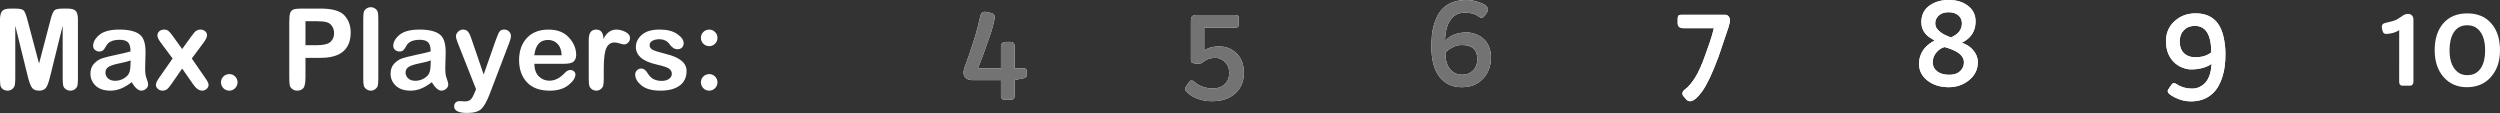 <svg version="1.1" xmlns="http://www.w3.org/2000/svg" xmlns:xlink="http://www.w3.org/1999/xlink" width="412.465" height="18.638" viewBox="0,0,412.465,18.638"><rect x="0" y="0" width="412.465" height="18.638" fill="#333333" stroke="none"/><g transform="translate(-6.549,-264.075)"><g data-paper-data="{&quot;isPaintingLayer&quot;:true}" fill-rule="nonzero" stroke="none" stroke-width="1" stroke-linejoin="miter" stroke-miterlimit="10" stroke-dasharray="" stroke-dashoffset="0" style="mix-blend-mode: normal"><path d="M324.686,277.467c-0.462,-0.331 -0.832,-0.736 -1.111,-1.214c-0.269,-0.487 -0.404,-1.004 -0.404,-1.55c0,-0.556 0.067,-1.023 0.202,-1.404c0.135,-0.39 0.313,-0.736 0.534,-1.038c0.394,-0.546 0.947,-1.014 1.659,-1.404c0.029,-0.019 0.053,-0.034 0.072,-0.044c0.029,-0.01 0.043,-0.029 0.043,-0.058c0,-0.029 -0.067,-0.078 -0.202,-0.146c-0.125,-0.068 -0.313,-0.185 -0.563,-0.351c-0.25,-0.166 -0.476,-0.366 -0.678,-0.599c-0.462,-0.536 -0.692,-1.175 -0.692,-1.915c0,-1.267 0.505,-2.222 1.515,-2.866c0.837,-0.536 1.832,-0.804 2.986,-0.804c1.26,0 2.294,0.297 3.102,0.892c0.894,0.643 1.342,1.521 1.342,2.632c0,1.238 -0.452,2.222 -1.356,2.953c-0.26,0.205 -0.471,0.346 -0.635,0.424c-0.163,0.078 -0.245,0.127 -0.245,0.146c0,0.019 0.106,0.068 0.317,0.146c0.212,0.078 0.466,0.214 0.765,0.409c0.298,0.195 0.558,0.429 0.779,0.702c0.5,0.604 0.75,1.243 0.75,1.915c0,0.673 -0.139,1.262 -0.418,1.769c-0.269,0.507 -0.635,0.936 -1.096,1.287c-0.933,0.741 -2.029,1.111 -3.289,1.111c-1.337,0 -2.462,-0.331 -3.376,-0.994zM325.422,274.324c0,0.351 0.072,0.663 0.216,0.936c0.154,0.263 0.356,0.482 0.606,0.658c0.481,0.331 1.106,0.497 1.875,0.497c1.106,0 1.856,-0.39 2.25,-1.17c0.135,-0.253 0.202,-0.551 0.202,-0.892c0,-0.341 -0.096,-0.648 -0.289,-0.921c-0.183,-0.273 -0.428,-0.507 -0.736,-0.702c-0.5,-0.331 -1.221,-0.629 -2.164,-0.892c-0.471,0.107 -0.899,0.375 -1.284,0.804c-0.452,0.497 -0.678,1.058 -0.678,1.681zM330.24,267.935c0,-0.575 -0.216,-1.033 -0.649,-1.374c-0.404,-0.312 -0.914,-0.468 -1.529,-0.468c-0.981,0 -1.659,0.351 -2.034,1.053c-0.125,0.224 -0.188,0.478 -0.188,0.76c0,0.283 0.063,0.536 0.188,0.76c0.135,0.224 0.322,0.434 0.563,0.629c0.442,0.37 1.058,0.687 1.846,0.95c1.202,-0.517 1.803,-1.287 1.803,-2.31z" fill="#ffffff" stroke-linecap="butt"/><path d="M364.755,278.14c0.154,-0.234 0.298,-0.351 0.433,-0.351c0.144,0 0.313,0.063 0.505,0.19c0.192,0.127 0.385,0.234 0.577,0.322c0.202,0.088 0.404,0.161 0.606,0.219c0.442,0.117 0.894,0.175 1.356,0.175c0.462,0 0.899,-0.107 1.313,-0.322c0.423,-0.214 0.769,-0.507 1.039,-0.877c0.5,-0.692 0.784,-1.657 0.851,-2.895c-0.567,0.429 -1.356,0.716 -2.366,0.863c-0.289,0.039 -0.649,0.058 -1.082,0.058c-0.433,0 -0.914,-0.107 -1.443,-0.322c-0.529,-0.214 -0.986,-0.521 -1.37,-0.921c-0.846,-0.867 -1.269,-2.008 -1.269,-3.421c0,-1.345 0.481,-2.447 1.443,-3.304c0.923,-0.848 2.072,-1.272 3.448,-1.272c2.568,0 4.121,1.379 4.659,4.138c0.173,0.858 0.26,1.686 0.26,2.486c0,0.79 -0.038,1.477 -0.115,2.062c-0.067,0.575 -0.188,1.14 -0.361,1.696c-0.163,0.556 -0.385,1.082 -0.664,1.579c-0.279,0.507 -0.63,0.95 -1.053,1.33c-0.923,0.819 -2.097,1.228 -3.52,1.228c-0.904,0 -1.789,-0.219 -2.654,-0.658c-0.769,-0.38 -1.154,-0.726 -1.154,-1.038c0,-0.107 0.038,-0.21 0.115,-0.307zM371.377,272.716c0,-2.914 -0.904,-4.372 -2.712,-4.372c-0.731,0 -1.327,0.229 -1.789,0.687c-0.471,0.487 -0.707,1.106 -0.707,1.857c0,1.238 0.486,2.052 1.457,2.442c0.327,0.127 0.707,0.19 1.14,0.19c1.087,0 1.957,-0.268 2.611,-0.804z" fill="#ffffff" stroke-linecap="butt"/><path d="M247.731,278.462c-0.798,0 -1.515,-0.151 -2.149,-0.453c-0.625,-0.302 -1.154,-0.741 -1.587,-1.316c-0.856,-1.14 -1.284,-2.763 -1.284,-4.869c0,-1.384 0.101,-2.461 0.303,-3.231c0.202,-0.77 0.433,-1.408 0.692,-1.915c0.269,-0.517 0.62,-0.97 1.053,-1.36c0.923,-0.828 2.178,-1.243 3.765,-1.243c0.779,0 1.558,0.161 2.337,0.482c0.481,0.185 0.798,0.375 0.952,0.57c0.163,0.185 0.245,0.351 0.245,0.497c0,0.146 -0.063,0.317 -0.188,0.512l-0.216,0.322c-0.231,0.351 -0.438,0.531 -0.62,0.541c-0.183,0.01 -0.39,-0.078 -0.62,-0.263c-0.481,-0.38 -1.217,-0.57 -2.207,-0.57c-1.125,0 -1.967,0.487 -2.524,1.462c-0.462,0.809 -0.707,1.901 -0.736,3.275c0.567,-0.751 1.428,-1.218 2.582,-1.404c0.298,-0.049 0.654,-0.073 1.067,-0.073c0.423,0 0.894,0.093 1.414,0.278c0.519,0.185 0.962,0.453 1.327,0.804c0.798,0.751 1.197,1.774 1.197,3.07c0,1.335 -0.409,2.466 -1.226,3.392c-0.885,0.994 -2.077,1.491 -3.578,1.491zM250.284,273.812c0,-1.54 -0.851,-2.31 -2.553,-2.31c-0.519,0 -0.991,0.107 -1.414,0.322c-0.692,0.351 -1.125,0.673 -1.298,0.965v0.029c0,1.189 0.274,2.096 0.822,2.719c0.49,0.575 1.154,0.863 1.991,0.863c0.692,0 1.265,-0.224 1.717,-0.673c0.49,-0.478 0.736,-1.116 0.736,-1.915z" fill="#ffffff" stroke-linecap="butt"/><path d="M205.238,272.409c0.635,-0.448 1.438,-0.673 2.409,-0.673c1.154,0 2.116,0.37 2.885,1.111c0.827,0.799 1.241,1.876 1.241,3.231c0,1.423 -0.481,2.563 -1.443,3.421c-0.942,0.848 -2.202,1.272 -3.78,1.272c-1.202,0 -2.265,-0.253 -3.188,-0.76c-0.385,-0.205 -0.769,-0.512 -1.154,-0.921c-0.192,-0.205 -0.178,-0.468 0.043,-0.79l0.404,-0.57c0.154,-0.244 0.308,-0.366 0.462,-0.366c0.154,0 0.264,0.034 0.332,0.102c0.067,0.058 0.149,0.122 0.245,0.19c0.789,0.673 1.798,1.009 3.029,1.009c0.731,0 1.342,-0.214 1.832,-0.643c0.529,-0.458 0.793,-1.101 0.793,-1.93c0,-0.741 -0.245,-1.345 -0.736,-1.813c-0.452,-0.439 -0.967,-0.658 -1.544,-0.658c-0.808,0 -1.476,0.224 -2.005,0.673c-0.24,0.205 -0.51,0.307 -0.808,0.307c-0.077,0 -0.154,-0.005 -0.231,-0.015c-0.067,-0.019 -0.163,-0.034 -0.289,-0.044c-0.125,-0.019 -0.236,-0.039 -0.332,-0.058c-0.096,-0.029 -0.173,-0.068 -0.231,-0.117c-0.096,-0.078 -0.144,-0.239 -0.144,-0.482v-6.287c0,-0.39 0.048,-0.643 0.144,-0.76c0.154,-0.195 0.409,-0.292 0.765,-0.292h6.318c0.221,0 0.385,0.029 0.49,0.088c0.115,0.058 0.173,0.195 0.173,0.409v0.95c0,0.234 -0.024,0.385 -0.072,0.453c-0.077,0.127 -0.255,0.19 -0.534,0.19h-5.078z" fill="#ffffff" stroke-linecap="butt"/><path d="M175.386,275.333c0.385,0 0.577,0.175 0.577,0.526v0.526c0,0.185 -0.048,0.322 -0.144,0.409c-0.087,0.088 -0.24,0.156 -0.462,0.205l-1.399,0.278v2.646c0,0.185 -0.053,0.331 -0.159,0.439c-0.106,0.117 -0.24,0.175 -0.404,0.175h-1.14c-0.183,0 -0.322,-0.063 -0.418,-0.19c-0.096,-0.127 -0.144,-0.288 -0.144,-0.482v-2.573h-4.775c-0.423,0 -0.765,-0.117 -1.024,-0.351c-0.25,-0.234 -0.375,-0.536 -0.375,-0.906c0,-0.263 0.087,-0.624 0.26,-1.082l0.635,-1.769c0.875,-2.486 1.5,-4.64 1.875,-6.462c0.106,-0.468 0.361,-0.702 0.765,-0.702c0.25,0 0.625,0.078 1.125,0.234c0.394,0.136 0.548,0.439 0.462,0.906c-0.135,0.77 -0.394,1.72 -0.779,2.851c-0.894,2.573 -1.553,4.347 -1.976,5.322h3.808v-3.655c0,-0.224 0.077,-0.395 0.231,-0.512c0.154,-0.117 0.332,-0.175 0.534,-0.175h0.808c0.25,0 0.428,0.073 0.534,0.219c0.106,0.136 0.159,0.288 0.159,0.453v3.67z" fill="#ffffff" stroke-linecap="butt"/><path d="M284.294,268.724c-0.635,0 -0.952,-0.278 -0.952,-0.833v-0.716c0,-0.205 0.034,-0.366 0.101,-0.482c0.077,-0.117 0.24,-0.175 0.49,-0.175h7.256c0.24,0 0.428,0.093 0.563,0.278c0.144,0.175 0.216,0.385 0.216,0.629c0,0.234 -0.077,0.604 -0.231,1.111c-0.798,2.388 -1.265,3.767 -1.399,4.138l-0.303,0.877c-0.962,2.593 -1.837,4.445 -2.625,5.556c-0.798,1.111 -1.476,1.667 -2.034,1.667c-0.25,0 -0.462,-0.107 -0.635,-0.322l-0.433,-0.497c-0.125,-0.136 -0.188,-0.283 -0.188,-0.439c0,-0.244 0.135,-0.468 0.404,-0.673c0.279,-0.195 0.558,-0.458 0.837,-0.79c0.289,-0.331 0.577,-0.726 0.866,-1.184c0.567,-0.926 1.111,-2.13 1.63,-3.611l0.765,-2.164c0.279,-0.799 0.51,-1.589 0.692,-2.369z" fill="#ffffff" stroke-linecap="butt"/><path d="" fill="#ffffff" stroke-linecap="butt"/><path d="M408.238,272.35c0,-0.897 0.115,-1.72 0.346,-2.471c0.24,-0.751 0.587,-1.389 1.039,-1.915c0.962,-1.121 2.294,-1.681 3.996,-1.681c1.702,0 3.029,0.56 3.981,1.681c0.942,1.082 1.414,2.554 1.414,4.415c0,1.813 -0.5,3.28 -1.5,4.401c-0.991,1.121 -2.308,1.681 -3.953,1.681c-1.616,0 -2.914,-0.575 -3.895,-1.725c-0.952,-1.111 -1.428,-2.573 -1.428,-4.386zM412.219,276.093c0.375,0.253 0.837,0.38 1.385,0.38c0.558,0 1.024,-0.112 1.399,-0.336c0.375,-0.234 0.678,-0.541 0.909,-0.921c0.433,-0.712 0.649,-1.652 0.649,-2.822c0,-1.891 -0.529,-3.163 -1.587,-3.816c-0.375,-0.224 -0.837,-0.336 -1.385,-0.336c-0.539,0 -0.995,0.117 -1.37,0.351c-0.365,0.224 -0.659,0.526 -0.88,0.906c-0.433,0.712 -0.649,1.672 -0.649,2.88c0,1.793 0.51,3.031 1.529,3.714z" fill="#ffffff" stroke-linecap="butt"/><path d="M402.383,269.046c-0.404,0.253 -0.817,0.424 -1.241,0.512c-0.423,0.078 -0.707,0.117 -0.851,0.117c-0.135,0 -0.24,-0.015 -0.317,-0.044c-0.067,-0.039 -0.13,-0.083 -0.188,-0.132c-0.058,-0.088 -0.12,-0.244 -0.188,-0.468c-0.058,-0.224 -0.087,-0.414 -0.087,-0.57c0,-0.166 0.053,-0.297 0.159,-0.395c0.106,-0.107 0.298,-0.19 0.577,-0.249c0.837,-0.175 1.409,-0.346 1.717,-0.512c0.308,-0.175 0.534,-0.317 0.678,-0.424c0.144,-0.107 0.279,-0.2 0.404,-0.278c0.26,-0.156 0.524,-0.234 0.793,-0.234c0.269,0 0.486,0.083 0.649,0.249c0.163,0.166 0.245,0.405 0.245,0.716v10.264c0,0.166 -0.053,0.312 -0.159,0.439c-0.096,0.117 -0.216,0.175 -0.361,0.175h-1.342c-0.144,0 -0.264,-0.058 -0.361,-0.175c-0.087,-0.127 -0.13,-0.273 -0.13,-0.439z" fill="#ffffff" stroke-linecap="butt"/><path d="M324.686,277.467c-0.462,-0.331 -0.832,-0.736 -1.111,-1.214c-0.269,-0.487 -0.404,-1.004 -0.404,-1.55c0,-0.556 0.067,-1.023 0.202,-1.404c0.135,-0.39 0.313,-0.736 0.534,-1.038c0.394,-0.546 0.947,-1.014 1.659,-1.404c0.029,-0.019 0.053,-0.034 0.072,-0.044c0.029,-0.01 0.043,-0.029 0.043,-0.058c0,-0.029 -0.067,-0.078 -0.202,-0.146c-0.125,-0.068 -0.313,-0.185 -0.563,-0.351c-0.25,-0.166 -0.476,-0.366 -0.678,-0.599c-0.462,-0.536 -0.692,-1.175 -0.692,-1.915c0,-1.267 0.505,-2.222 1.515,-2.866c0.837,-0.536 1.832,-0.804 2.986,-0.804c1.26,0 2.294,0.297 3.102,0.892c0.894,0.643 1.342,1.521 1.342,2.632c0,1.238 -0.452,2.222 -1.356,2.953c-0.26,0.205 -0.471,0.346 -0.635,0.424c-0.163,0.078 -0.245,0.127 -0.245,0.146c0,0.019 0.106,0.068 0.317,0.146c0.212,0.078 0.466,0.214 0.765,0.409c0.298,0.195 0.558,0.429 0.779,0.702c0.5,0.604 0.75,1.243 0.75,1.915c0,0.673 -0.139,1.262 -0.418,1.769c-0.269,0.507 -0.635,0.936 -1.096,1.287c-0.933,0.741 -2.029,1.111 -3.289,1.111c-1.337,0 -2.462,-0.331 -3.376,-0.994zM325.422,274.324c0,0.351 0.072,0.663 0.216,0.936c0.154,0.263 0.356,0.482 0.606,0.658c0.481,0.331 1.106,0.497 1.875,0.497c1.106,0 1.856,-0.39 2.25,-1.17c0.135,-0.253 0.202,-0.551 0.202,-0.892c0,-0.341 -0.096,-0.648 -0.289,-0.921c-0.183,-0.273 -0.428,-0.507 -0.736,-0.702c-0.5,-0.331 -1.221,-0.629 -2.164,-0.892c-0.471,0.107 -0.899,0.375 -1.284,0.804c-0.452,0.497 -0.678,1.058 -0.678,1.681zM330.24,267.935c0,-0.575 -0.216,-1.033 -0.649,-1.374c-0.404,-0.312 -0.914,-0.468 -1.529,-0.468c-0.981,0 -1.659,0.351 -2.034,1.053c-0.125,0.224 -0.188,0.478 -0.188,0.76c0,0.283 0.063,0.536 0.188,0.76c0.135,0.224 0.322,0.434 0.563,0.629c0.442,0.37 1.058,0.687 1.846,0.95c1.202,-0.517 1.803,-1.287 1.803,-2.31z" fill="#ffffff" stroke-linecap="butt"/><path d="M364.755,278.14c0.154,-0.234 0.298,-0.351 0.433,-0.351c0.144,0 0.313,0.063 0.505,0.19c0.192,0.127 0.385,0.234 0.577,0.322c0.202,0.088 0.404,0.161 0.606,0.219c0.442,0.117 0.894,0.175 1.356,0.175c0.462,0 0.899,-0.107 1.313,-0.322c0.423,-0.214 0.769,-0.507 1.039,-0.877c0.5,-0.692 0.784,-1.657 0.851,-2.895c-0.567,0.429 -1.356,0.716 -2.366,0.863c-0.289,0.039 -0.649,0.058 -1.082,0.058c-0.433,0 -0.914,-0.107 -1.443,-0.322c-0.529,-0.214 -0.986,-0.521 -1.37,-0.921c-0.846,-0.867 -1.269,-2.008 -1.269,-3.421c0,-1.345 0.481,-2.447 1.443,-3.304c0.923,-0.848 2.072,-1.272 3.448,-1.272c2.568,0 4.121,1.379 4.659,4.138c0.173,0.858 0.26,1.686 0.26,2.486c0,0.79 -0.038,1.477 -0.115,2.062c-0.067,0.575 -0.188,1.14 -0.361,1.696c-0.163,0.556 -0.385,1.082 -0.664,1.579c-0.279,0.507 -0.63,0.95 -1.053,1.33c-0.923,0.819 -2.097,1.228 -3.52,1.228c-0.904,0 -1.789,-0.219 -2.654,-0.658c-0.769,-0.38 -1.154,-0.726 -1.154,-1.038c0,-0.107 0.038,-0.21 0.115,-0.307zM371.377,272.716c0,-2.914 -0.904,-4.372 -2.712,-4.372c-0.731,0 -1.327,0.229 -1.789,0.687c-0.471,0.487 -0.707,1.106 -0.707,1.857c0,1.238 0.486,2.052 1.457,2.442c0.327,0.127 0.707,0.19 1.14,0.19c1.087,0 1.957,-0.268 2.611,-0.804z" fill="#ffffff" stroke-linecap="butt"/><path d="M247.731,278.462c-0.798,0 -1.515,-0.151 -2.149,-0.453c-0.625,-0.302 -1.154,-0.741 -1.587,-1.316c-0.856,-1.14 -1.284,-2.763 -1.284,-4.869c0,-1.384 0.101,-2.461 0.303,-3.231c0.202,-0.77 0.433,-1.408 0.692,-1.915c0.269,-0.517 0.62,-0.97 1.053,-1.36c0.923,-0.828 2.178,-1.243 3.765,-1.243c0.779,0 1.558,0.161 2.337,0.482c0.481,0.185 0.798,0.375 0.952,0.57c0.163,0.185 0.245,0.351 0.245,0.497c0,0.146 -0.063,0.317 -0.188,0.512l-0.216,0.322c-0.231,0.351 -0.438,0.531 -0.62,0.541c-0.183,0.01 -0.39,-0.078 -0.62,-0.263c-0.481,-0.38 -1.217,-0.57 -2.207,-0.57c-1.125,0 -1.967,0.487 -2.524,1.462c-0.462,0.809 -0.707,1.901 -0.736,3.275c0.567,-0.751 1.428,-1.218 2.582,-1.404c0.298,-0.049 0.654,-0.073 1.067,-0.073c0.423,0 0.894,0.093 1.414,0.278c0.519,0.185 0.962,0.453 1.327,0.804c0.798,0.751 1.197,1.774 1.197,3.07c0,1.335 -0.409,2.466 -1.226,3.392c-0.885,0.994 -2.077,1.491 -3.578,1.491zM250.284,273.812c0,-1.54 -0.851,-2.31 -2.553,-2.31c-0.519,0 -0.991,0.107 -1.414,0.322c-0.692,0.351 -1.125,0.673 -1.298,0.965v0.029c0,1.189 0.274,2.096 0.822,2.719c0.49,0.575 1.154,0.863 1.991,0.863c0.692,0 1.265,-0.224 1.717,-0.673c0.49,-0.478 0.736,-1.116 0.736,-1.915z" fill="#737373" stroke-linecap="butt"/><path d="M205.238,272.409c0.635,-0.448 1.438,-0.673 2.409,-0.673c1.154,0 2.116,0.37 2.885,1.111c0.827,0.799 1.241,1.876 1.241,3.231c0,1.423 -0.481,2.563 -1.443,3.421c-0.942,0.848 -2.202,1.272 -3.78,1.272c-1.202,0 -2.265,-0.253 -3.188,-0.76c-0.385,-0.205 -0.769,-0.512 -1.154,-0.921c-0.192,-0.205 -0.178,-0.468 0.043,-0.79l0.404,-0.57c0.154,-0.244 0.308,-0.366 0.462,-0.366c0.154,0 0.264,0.034 0.332,0.102c0.067,0.058 0.149,0.122 0.245,0.19c0.789,0.673 1.798,1.009 3.029,1.009c0.731,0 1.342,-0.214 1.832,-0.643c0.529,-0.458 0.793,-1.101 0.793,-1.93c0,-0.741 -0.245,-1.345 -0.736,-1.813c-0.452,-0.439 -0.967,-0.658 -1.544,-0.658c-0.808,0 -1.476,0.224 -2.005,0.673c-0.24,0.205 -0.51,0.307 -0.808,0.307c-0.077,0 -0.154,-0.005 -0.231,-0.015c-0.067,-0.019 -0.163,-0.034 -0.289,-0.044c-0.125,-0.019 -0.236,-0.039 -0.332,-0.058c-0.096,-0.029 -0.173,-0.068 -0.231,-0.117c-0.096,-0.078 -0.144,-0.239 -0.144,-0.482v-6.287c0,-0.39 0.048,-0.643 0.144,-0.76c0.154,-0.195 0.409,-0.292 0.765,-0.292h6.318c0.221,0 0.385,0.029 0.49,0.088c0.115,0.058 0.173,0.195 0.173,0.409v0.95c0,0.234 -0.024,0.385 -0.072,0.453c-0.077,0.127 -0.255,0.19 -0.534,0.19h-5.078z" fill="#737373" stroke-linecap="butt"/><path d="M175.386,275.333c0.385,0 0.577,0.175 0.577,0.526v0.526c0,0.185 -0.048,0.322 -0.144,0.409c-0.087,0.088 -0.24,0.156 -0.462,0.205l-1.399,0.278v2.646c0,0.185 -0.053,0.331 -0.159,0.439c-0.106,0.117 -0.24,0.175 -0.404,0.175h-1.14c-0.183,0 -0.322,-0.063 -0.418,-0.19c-0.096,-0.127 -0.144,-0.288 -0.144,-0.482v-2.573h-4.775c-0.423,0 -0.765,-0.117 -1.024,-0.351c-0.25,-0.234 -0.375,-0.536 -0.375,-0.906c0,-0.263 0.087,-0.624 0.26,-1.082l0.635,-1.769c0.875,-2.486 1.5,-4.64 1.875,-6.462c0.106,-0.468 0.361,-0.702 0.765,-0.702c0.25,0 0.625,0.078 1.125,0.234c0.394,0.136 0.548,0.439 0.462,0.906c-0.135,0.77 -0.394,1.72 -0.779,2.851c-0.894,2.573 -1.553,4.347 -1.976,5.322h3.808v-3.655c0,-0.224 0.077,-0.395 0.231,-0.512c0.154,-0.117 0.332,-0.175 0.534,-0.175h0.808c0.25,0 0.428,0.073 0.534,0.219c0.106,0.136 0.159,0.288 0.159,0.453v3.67z" fill="#737373" stroke-linecap="butt"/><path d="M284.294,268.724c-0.635,0 -0.952,-0.278 -0.952,-0.833v-0.716c0,-0.205 0.034,-0.366 0.101,-0.482c0.077,-0.117 0.24,-0.175 0.49,-0.175h7.256c0.24,0 0.428,0.093 0.563,0.278c0.144,0.175 0.216,0.385 0.216,0.629c0,0.234 -0.077,0.604 -0.231,1.111c-0.798,2.388 -1.265,3.767 -1.399,4.138l-0.303,0.877c-0.962,2.593 -1.837,4.445 -2.625,5.556c-0.798,1.111 -1.476,1.667 -2.034,1.667c-0.25,0 -0.462,-0.107 -0.635,-0.322l-0.433,-0.497c-0.125,-0.136 -0.188,-0.283 -0.188,-0.439c0,-0.244 0.135,-0.468 0.404,-0.673c0.279,-0.195 0.558,-0.458 0.837,-0.79c0.289,-0.331 0.577,-0.726 0.866,-1.184c0.567,-0.926 1.111,-2.13 1.63,-3.611l0.765,-2.164c0.279,-0.799 0.51,-1.589 0.692,-2.369z" fill="#ffffff" stroke-linecap="butt"/><path d="M9.069,268.317v8.629c0,0.557 -0.027,0.952 -0.08,1.184c-0.053,0.228 -0.189,0.436 -0.407,0.625c-0.218,0.184 -0.477,0.276 -0.777,0.276c-0.305,0 -0.569,-0.085 -0.792,-0.254c-0.218,-0.174 -0.351,-0.38 -0.399,-0.617c-0.044,-0.242 -0.065,-0.646 -0.065,-1.213v-9.653c0,-0.6 0.107,-1.051 0.32,-1.351c0.213,-0.3 0.673,-0.45 1.38,-0.45h0.821c0.717,0 1.174,0.099 1.373,0.298c0.199,0.199 0.402,0.692 0.61,1.482l1.939,7.293l1.91,-7.293c0.208,-0.784 0.412,-1.276 0.61,-1.474c0.199,-0.203 0.659,-0.305 1.38,-0.305h0.821c0.634,0 1.075,0.123 1.322,0.37c0.247,0.247 0.37,0.724 0.37,1.431v9.653c0,0.567 -0.022,0.964 -0.065,1.191c-0.039,0.228 -0.169,0.433 -0.392,0.617c-0.218,0.184 -0.482,0.276 -0.792,0.276c-0.266,0 -0.513,-0.077 -0.741,-0.232c-0.228,-0.155 -0.373,-0.353 -0.436,-0.596c-0.058,-0.247 -0.087,-0.666 -0.087,-1.257v-8.629l-2.099,8.484c-0.252,1.017 -0.506,1.644 -0.763,1.881c-0.257,0.232 -0.603,0.349 -1.039,0.349c-0.508,0 -0.884,-0.145 -1.126,-0.436c-0.237,-0.291 -0.472,-0.889 -0.705,-1.794zM28.27,277.636c-1.182,0.93 -2.339,1.395 -3.472,1.395c-1.07,0 -1.893,-0.271 -2.47,-0.814c-0.571,-0.547 -0.857,-1.213 -0.857,-1.997c0,-0.673 0.194,-1.215 0.581,-1.627c0.392,-0.416 0.818,-0.707 1.278,-0.872c0.46,-0.165 1.208,-0.353 2.244,-0.567c1.041,-0.218 1.879,-0.416 2.513,-0.596c-0.005,-0.751 -0.153,-1.257 -0.443,-1.518c-0.291,-0.266 -0.734,-0.4 -1.329,-0.4c-1.123,0 -1.859,0.315 -2.208,0.944c-0.194,0.358 -0.366,0.613 -0.516,0.763c-0.15,0.15 -0.368,0.225 -0.654,0.225c-0.261,0 -0.499,-0.085 -0.712,-0.254c-0.208,-0.174 -0.312,-0.397 -0.312,-0.668c0,-0.644 0.346,-1.254 1.039,-1.83c0.697,-0.576 1.794,-0.864 3.29,-0.864c1.516,0 2.625,0.261 3.327,0.784c0.702,0.523 1.031,1.581 0.988,3.174l-0.058,2.324c-0.024,0.717 0.051,1.303 0.225,1.758c0.174,0.455 0.261,0.804 0.261,1.046c0,0.261 -0.116,0.491 -0.349,0.69c-0.228,0.199 -0.487,0.298 -0.777,0.298c-0.504,0 -1.034,-0.465 -1.591,-1.395zM28.103,274.048c-0.368,0.145 -0.978,0.303 -1.83,0.472c-0.847,0.169 -1.448,0.363 -1.801,0.581c-0.353,0.218 -0.53,0.535 -0.53,0.952c0,0.358 0.14,0.673 0.421,0.944c0.281,0.271 0.678,0.407 1.191,0.407c0.547,0 1.053,-0.148 1.518,-0.443c0.47,-0.3 0.758,-0.656 0.864,-1.068c0.111,-0.412 0.167,-1.027 0.167,-1.845zM36.603,275.384l-1.816,2.622c-0.324,0.46 -0.583,0.746 -0.777,0.857c-0.194,0.111 -0.4,0.167 -0.617,0.167c-0.315,0 -0.581,-0.097 -0.799,-0.291c-0.213,-0.194 -0.32,-0.414 -0.32,-0.661c0,-0.281 0.169,-0.659 0.508,-1.133l2.244,-3.218l-1.99,-2.68c-0.344,-0.46 -0.516,-0.83 -0.516,-1.111c0,-0.286 0.104,-0.521 0.312,-0.705c0.208,-0.184 0.482,-0.276 0.821,-0.276c0.286,0 0.521,0.08 0.705,0.24c0.184,0.155 0.407,0.414 0.668,0.777l1.576,2.194l1.591,-2.194c0.324,-0.46 0.586,-0.743 0.784,-0.85c0.199,-0.111 0.407,-0.167 0.625,-0.167c0.32,0 0.584,0.092 0.792,0.276c0.213,0.184 0.32,0.4 0.32,0.646c0,0.295 -0.177,0.685 -0.53,1.169l-1.99,2.68l2.223,3.218c0.363,0.508 0.545,0.879 0.545,1.111c0,0.281 -0.111,0.513 -0.334,0.697c-0.218,0.184 -0.46,0.276 -0.726,0.276c-0.508,0 -1,-0.341 -1.474,-1.024zM44.388,276.299c0.368,0 0.685,0.133 0.952,0.399c0.266,0.266 0.399,0.584 0.399,0.952c0,0.378 -0.133,0.702 -0.399,0.973c-0.266,0.271 -0.584,0.407 -0.952,0.407c-0.383,0 -0.709,-0.133 -0.981,-0.399c-0.266,-0.271 -0.399,-0.598 -0.399,-0.981c0,-0.368 0.133,-0.685 0.399,-0.952c0.271,-0.266 0.598,-0.399 0.981,-0.399zM56.948,273.619v3.181c0,0.983 -0.128,1.6 -0.385,1.852c-0.252,0.252 -0.576,0.378 -0.973,0.378c-0.295,0 -0.562,-0.085 -0.799,-0.254c-0.232,-0.169 -0.378,-0.378 -0.436,-0.625c-0.053,-0.247 -0.08,-0.697 -0.08,-1.351v-9.043c0,-0.76 0.051,-1.278 0.153,-1.554c0.102,-0.281 0.286,-0.47 0.552,-0.567c0.271,-0.097 0.673,-0.145 1.206,-0.145h3.254c1.937,0 3.249,0.375 3.937,1.126c0.688,0.751 1.031,1.683 1.031,2.796c0,2.804 -1.656,4.206 -4.968,4.206zM58.786,267.576h-1.838v3.959h1.838c1.114,0 1.872,-0.179 2.273,-0.537c0.407,-0.358 0.61,-0.843 0.61,-1.453c0,-0.436 -0.114,-0.823 -0.341,-1.162c-0.223,-0.339 -0.525,-0.557 -0.908,-0.654c-0.383,-0.102 -0.927,-0.153 -1.634,-0.153zM68.965,267.307v9.675c0,0.596 -0.029,1.002 -0.087,1.22c-0.053,0.213 -0.191,0.404 -0.414,0.574c-0.223,0.169 -0.465,0.254 -0.726,0.254c-0.266,0 -0.516,-0.082 -0.748,-0.247c-0.228,-0.169 -0.37,-0.366 -0.429,-0.588c-0.053,-0.223 -0.08,-0.627 -0.08,-1.213v-9.675c0,-0.61 0.029,-1.022 0.087,-1.235c0.058,-0.218 0.196,-0.407 0.414,-0.567c0.223,-0.16 0.465,-0.24 0.726,-0.24c0.305,0 0.567,0.087 0.784,0.261c0.223,0.169 0.356,0.373 0.399,0.61c0.048,0.232 0.073,0.622 0.073,1.169zM77.789,277.636c-1.182,0.93 -2.339,1.395 -3.472,1.395c-1.07,0 -1.893,-0.271 -2.47,-0.814c-0.571,-0.547 -0.857,-1.213 -0.857,-1.997c0,-0.673 0.194,-1.215 0.581,-1.627c0.392,-0.416 0.818,-0.707 1.278,-0.872c0.46,-0.165 1.208,-0.353 2.244,-0.567c1.041,-0.218 1.879,-0.416 2.513,-0.596c-0.005,-0.751 -0.153,-1.257 -0.443,-1.518c-0.291,-0.266 -0.734,-0.4 -1.329,-0.4c-1.123,0 -1.859,0.315 -2.208,0.944c-0.194,0.358 -0.366,0.613 -0.516,0.763c-0.15,0.15 -0.368,0.225 -0.654,0.225c-0.261,0 -0.499,-0.085 -0.712,-0.254c-0.208,-0.174 -0.312,-0.397 -0.312,-0.668c0,-0.644 0.346,-1.254 1.039,-1.83c0.697,-0.576 1.794,-0.864 3.29,-0.864c1.516,0 2.625,0.261 3.327,0.784c0.702,0.523 1.031,1.581 0.988,3.174l-0.058,2.324c-0.024,0.717 0.051,1.303 0.225,1.758c0.174,0.455 0.261,0.804 0.261,1.046c0,0.261 -0.116,0.491 -0.349,0.69c-0.228,0.199 -0.487,0.298 -0.777,0.298c-0.504,0 -1.034,-0.465 -1.591,-1.395zM77.622,274.048c-0.368,0.145 -0.978,0.303 -1.83,0.472c-0.847,0.169 -1.448,0.363 -1.801,0.581c-0.353,0.218 -0.53,0.535 -0.53,0.952c0,0.358 0.14,0.673 0.421,0.944c0.281,0.271 0.678,0.407 1.191,0.407c0.547,0 1.053,-0.148 1.518,-0.443c0.47,-0.3 0.758,-0.656 0.864,-1.068c0.111,-0.412 0.167,-1.027 0.167,-1.845zM85.09,278.783l-3.036,-7.678c-0.189,-0.499 -0.283,-0.84 -0.283,-1.024c0,-0.286 0.119,-0.545 0.356,-0.777c0.237,-0.232 0.516,-0.349 0.835,-0.349c0.281,0 0.518,0.087 0.712,0.261c0.199,0.169 0.392,0.521 0.581,1.053l2.092,6.101l1.99,-5.658c0.261,-0.736 0.47,-1.213 0.625,-1.431c0.155,-0.218 0.419,-0.327 0.792,-0.327c0.339,0 0.605,0.114 0.799,0.341c0.199,0.223 0.298,0.453 0.298,0.69c0,0.281 -0.099,0.678 -0.298,1.191l-3.232,8.462c-0.431,1.128 -0.876,1.922 -1.336,2.382c-0.46,0.46 -1.242,0.69 -2.346,0.69c-1.443,0 -2.165,-0.368 -2.165,-1.104c0,-0.242 0.082,-0.446 0.247,-0.61c0.165,-0.16 0.383,-0.24 0.654,-0.24c0.044,0 0.182,0.007 0.414,0.022c0.237,0.019 0.378,0.029 0.421,0.029c0.46,0 0.797,-0.111 1.01,-0.334c0.218,-0.218 0.431,-0.596 0.639,-1.133zM99.57,274.6h-4.867c0.024,0.92 0.276,1.615 0.755,2.085c0.484,0.47 1.06,0.705 1.729,0.705c0.833,0 1.615,-0.363 2.346,-1.09c0.295,-0.305 0.513,-0.494 0.654,-0.567c0.145,-0.073 0.305,-0.109 0.479,-0.109c0.223,0 0.414,0.07 0.574,0.211c0.165,0.14 0.247,0.312 0.247,0.516c0,0.557 -0.383,1.143 -1.148,1.758c-0.76,0.615 -1.792,0.922 -3.094,0.922c-1.661,0 -2.92,-0.467 -3.777,-1.402c-0.852,-0.935 -1.278,-2.148 -1.278,-3.639c0,-1.501 0.426,-2.714 1.278,-3.639c0.857,-0.93 2.048,-1.395 3.574,-1.395c1.462,0 2.588,0.438 3.378,1.315c0.794,0.876 1.191,1.83 1.191,2.862c0,0.45 -0.133,0.809 -0.4,1.075c-0.261,0.261 -0.809,0.392 -1.642,0.392zM94.704,273.19h4.511c-0.029,-0.823 -0.257,-1.45 -0.683,-1.881c-0.421,-0.431 -0.944,-0.646 -1.569,-0.646c-1.312,0 -2.065,0.843 -2.259,2.528zM103.683,276.982v-6.356c0,-1.114 0.409,-1.671 1.228,-1.671c0.78,0 1.179,0.513 1.198,1.54c0.513,-1.027 1.223,-1.54 2.128,-1.54c0.479,0 0.973,0.126 1.482,0.378c0.513,0.247 0.77,0.588 0.77,1.024c0,0.305 -0.104,0.557 -0.312,0.755c-0.203,0.194 -0.421,0.291 -0.654,0.291c-0.136,0 -0.378,-0.053 -0.726,-0.16c-0.349,-0.107 -0.639,-0.16 -0.872,-0.16c-0.596,0 -1.039,0.3 -1.329,0.901c-0.291,0.6 -0.436,1.758 -0.436,3.472v1.431c0,0.629 -0.027,1.056 -0.08,1.278c-0.048,0.218 -0.182,0.416 -0.399,0.596c-0.218,0.179 -0.47,0.269 -0.755,0.269c-0.271,0 -0.516,-0.08 -0.734,-0.24c-0.218,-0.16 -0.358,-0.349 -0.421,-0.567c-0.058,-0.223 -0.087,-0.637 -0.087,-1.242zM113.723,271.534c0,0.32 0.167,0.571 0.501,0.755c0.334,0.179 1.077,0.412 2.23,0.697c2.247,0.542 3.37,1.477 3.37,2.804c0,1.046 -0.378,1.847 -1.133,2.404c-0.755,0.557 -1.816,0.835 -3.181,0.835c-1.38,0 -2.419,-0.283 -3.116,-0.85c-0.697,-0.571 -1.046,-1.174 -1.046,-1.809c0,-0.271 0.097,-0.504 0.291,-0.697c0.194,-0.194 0.431,-0.291 0.712,-0.291c0.387,0 0.726,0.242 1.017,0.726c0.329,0.533 0.69,0.886 1.082,1.06c0.392,0.169 0.814,0.254 1.264,0.254c0.494,0 0.896,-0.109 1.206,-0.327c0.315,-0.223 0.472,-0.504 0.472,-0.843c0,-0.31 -0.133,-0.579 -0.399,-0.806c-0.261,-0.228 -0.981,-0.475 -2.157,-0.741c-1.177,-0.271 -2.034,-0.649 -2.571,-1.133c-0.537,-0.489 -0.806,-1.07 -0.806,-1.743c0,-0.755 0.327,-1.424 0.981,-2.005c0.659,-0.581 1.644,-0.872 2.956,-0.872c1.206,0 2.165,0.245 2.876,0.734c0.717,0.489 1.075,0.998 1.075,1.525c0,0.276 -0.092,0.511 -0.276,0.705c-0.179,0.189 -0.429,0.283 -0.748,0.283c-0.479,0 -0.913,-0.274 -1.3,-0.821c-0.383,-0.552 -0.961,-0.828 -1.736,-0.828c-0.416,0 -0.782,0.085 -1.097,0.254c-0.31,0.169 -0.465,0.412 -0.465,0.726zM123.569,268.956c0.368,0 0.685,0.133 0.952,0.4c0.266,0.266 0.399,0.583 0.399,0.952c0,0.383 -0.133,0.709 -0.399,0.981c-0.266,0.266 -0.584,0.399 -0.952,0.399c-0.383,0 -0.709,-0.133 -0.981,-0.399c-0.266,-0.271 -0.399,-0.598 -0.399,-0.981c0,-0.368 0.133,-0.685 0.399,-0.952c0.271,-0.266 0.598,-0.4 0.981,-0.4zM123.569,276.299c0.368,0 0.685,0.133 0.952,0.399c0.266,0.266 0.399,0.584 0.399,0.952c0,0.378 -0.133,0.702 -0.399,0.973c-0.266,0.271 -0.584,0.407 -0.952,0.407c-0.383,0 -0.709,-0.133 -0.981,-0.399c-0.266,-0.271 -0.399,-0.598 -0.399,-0.981c0,-0.368 0.133,-0.685 0.399,-0.952c0.271,-0.266 0.598,-0.399 0.981,-0.399z" fill="#ffffff" stroke-linecap="square"/></g></g></svg>